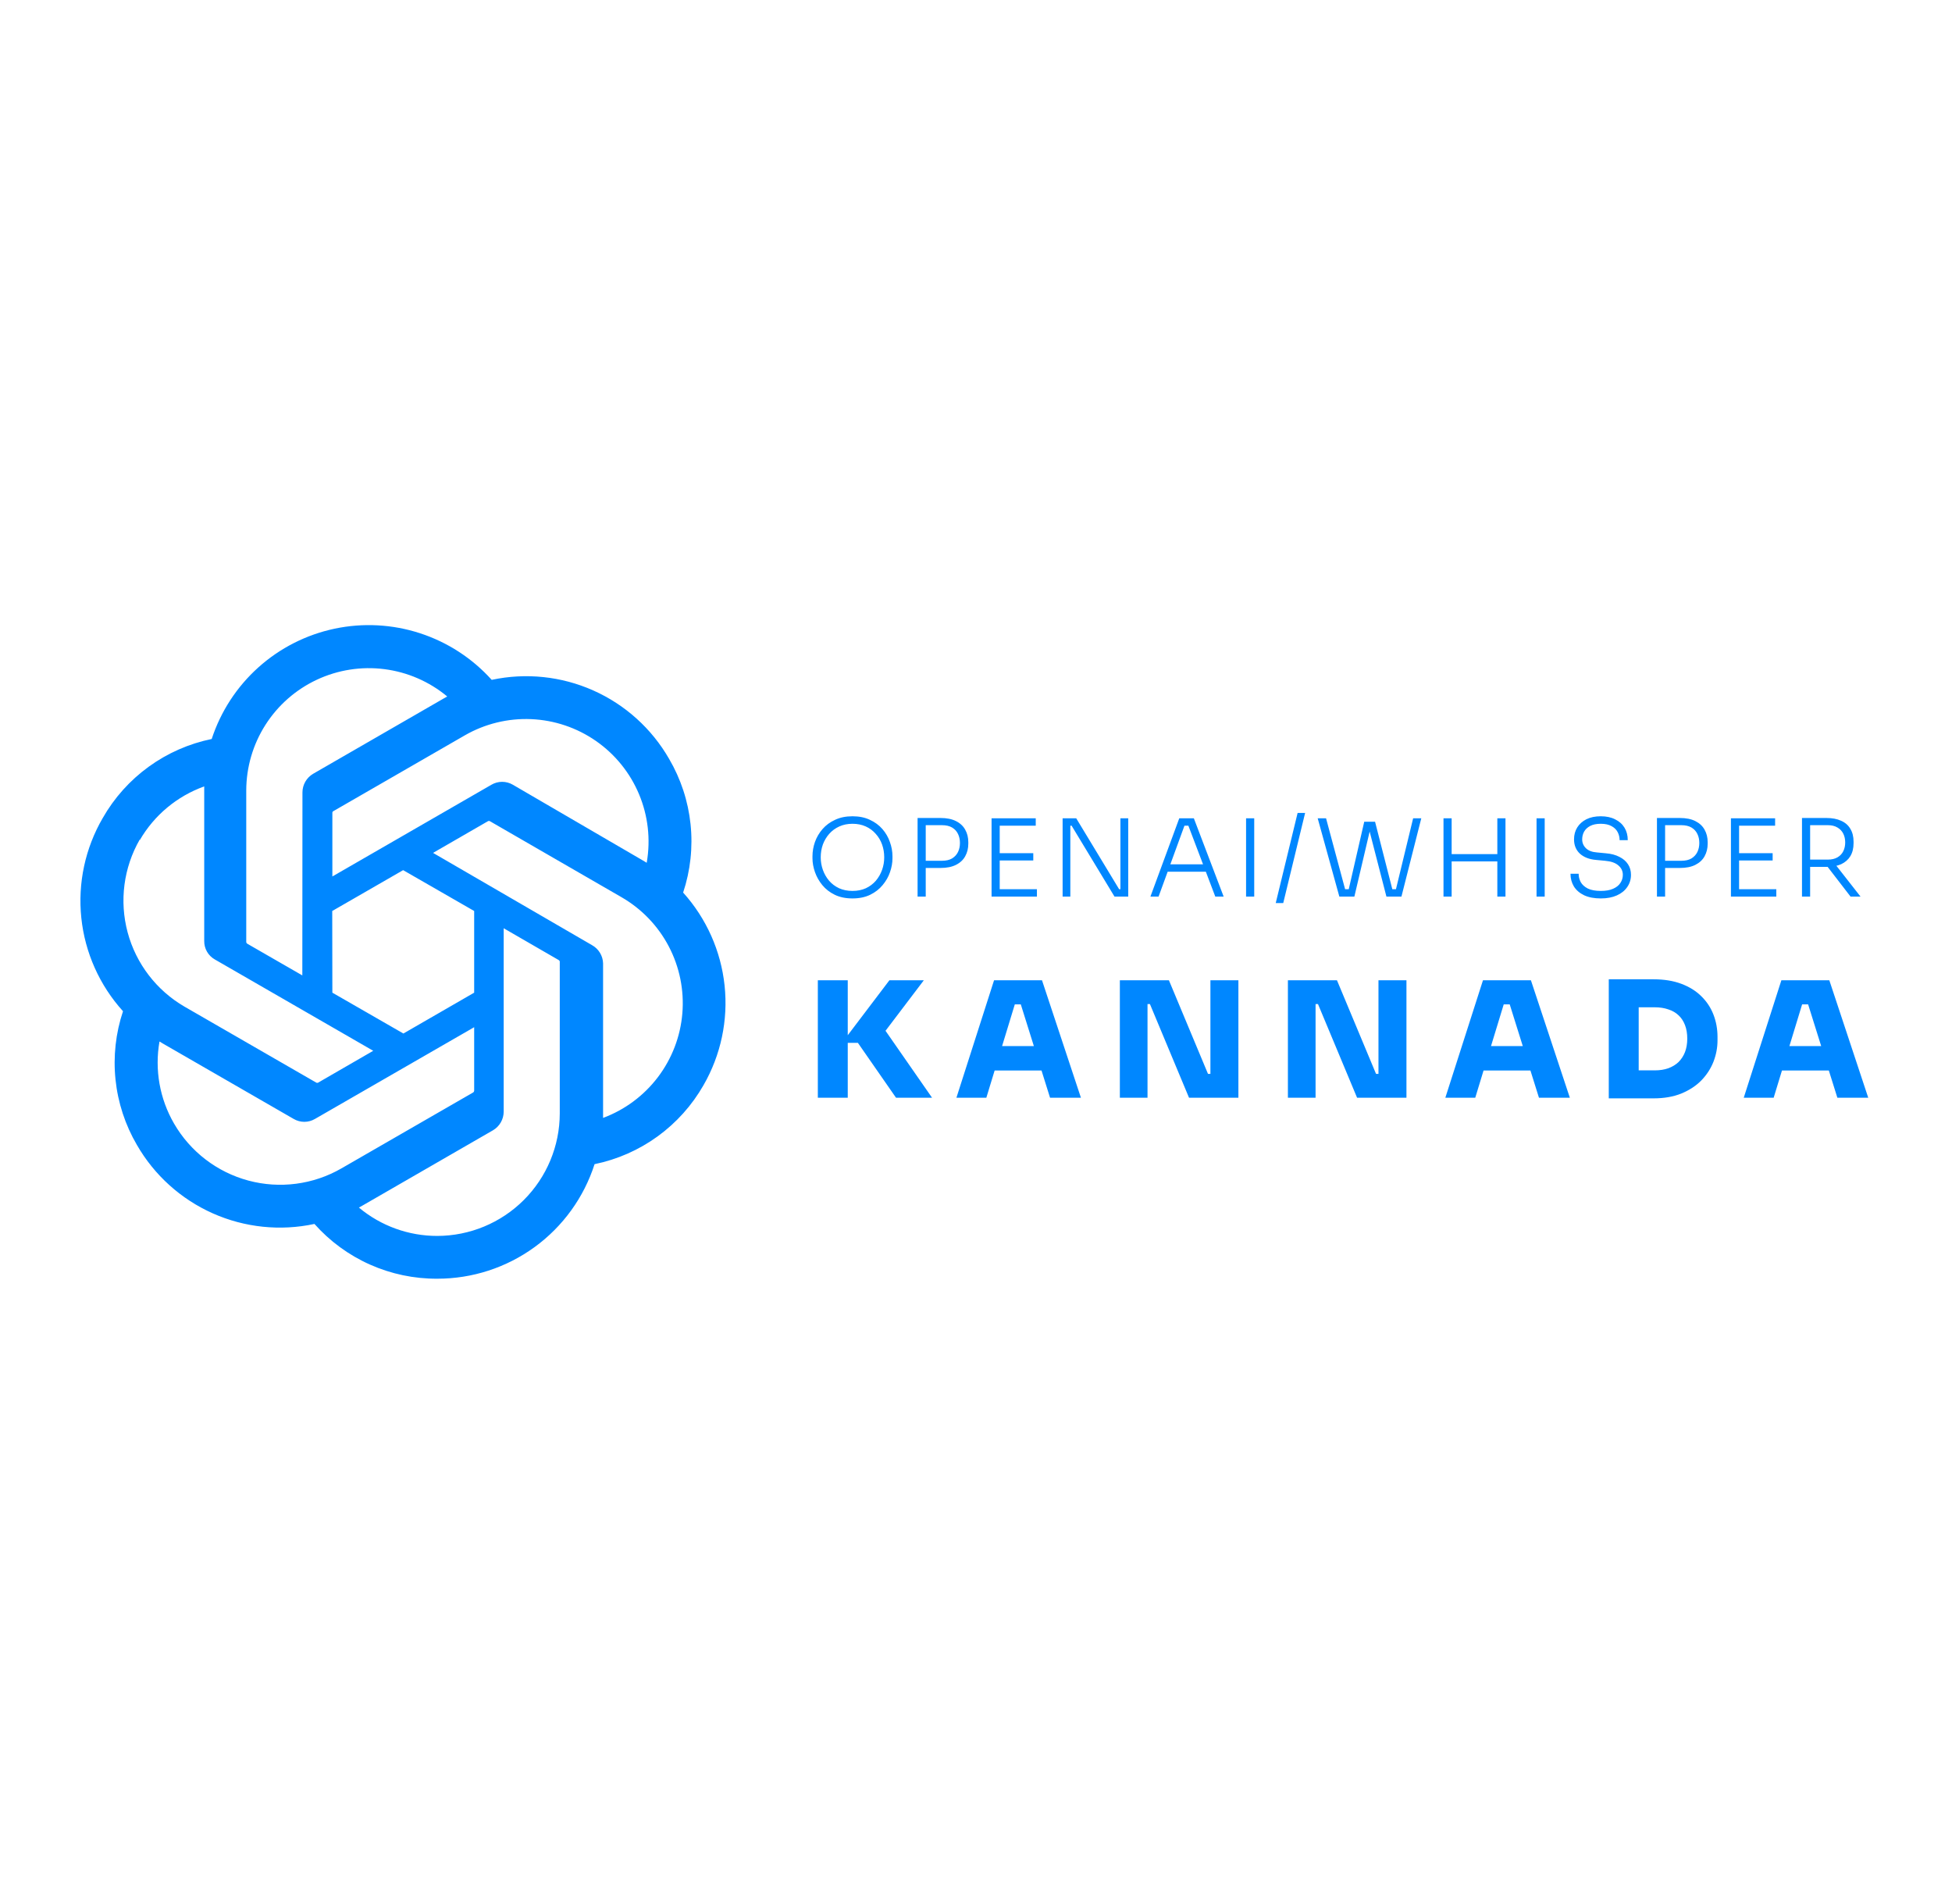 <svg width="1165" height="1136" viewBox="0 0 1165 1136" fill="none" xmlns="http://www.w3.org/2000/svg">
<path d="M407.711 532.592C412.075 519.46 413.584 505.549 412.138 491.787C410.692 478.026 406.323 464.731 399.324 452.792C388.948 434.745 373.105 420.457 354.078 411.987C335.051 403.518 313.824 401.305 293.458 405.667C281.887 392.806 267.133 383.214 250.678 377.854C234.223 372.493 216.646 371.554 199.713 375.13C182.78 378.705 167.086 386.67 154.208 398.224C141.331 409.778 131.722 424.515 126.348 440.954C112.779 443.734 99.961 449.376 88.749 457.502C77.538 465.629 68.192 476.053 61.335 488.079C50.846 506.095 46.363 526.978 48.534 547.708C50.705 568.438 59.418 587.942 73.413 603.398C69.033 616.524 67.508 630.432 68.942 644.194C70.375 657.956 74.732 671.253 81.723 683.197C92.112 701.25 107.97 715.541 127.01 724.011C146.05 732.48 167.29 734.69 187.668 730.323C196.86 740.667 208.156 748.932 220.8 754.567C233.444 760.202 247.145 763.076 260.989 762.998C281.865 763.018 302.206 756.408 319.077 744.124C335.949 731.84 348.477 714.516 354.854 694.654C368.421 691.869 381.237 686.225 392.448 678.099C403.659 669.972 413.007 659.55 419.867 647.528C430.232 629.538 434.638 608.733 432.454 588.09C430.271 567.446 421.61 548.02 407.711 532.592ZM260.989 737.473C243.893 737.5 227.332 731.512 214.212 720.56L216.519 719.254L294.227 674.433C296.161 673.3 297.767 671.683 298.886 669.742C300.006 667.801 300.601 665.602 300.613 663.362V553.888L333.464 572.877C333.626 572.959 333.767 573.079 333.874 573.226C333.982 573.373 334.053 573.543 334.082 573.722V664.439C334.041 683.797 326.327 702.349 312.628 716.037C298.929 729.725 280.362 737.432 260.989 737.473ZM103.881 670.435C95.307 655.642 92.228 638.301 95.187 621.463L97.496 622.847L175.28 667.668C177.205 668.797 179.396 669.392 181.628 669.392C183.859 669.392 186.05 668.797 187.975 667.668L282.994 612.93V650.832C282.986 651.028 282.932 651.22 282.839 651.393C282.745 651.566 282.614 651.716 282.455 651.831L203.747 697.189C186.949 706.858 166.999 709.472 148.275 704.456C129.551 699.439 113.585 687.204 103.881 670.435ZM83.416 501.303C92.05 486.414 105.677 475.058 121.885 469.245V561.499C121.856 563.728 122.426 565.924 123.536 567.857C124.645 569.791 126.254 571.392 128.194 572.492L222.751 626.999L189.899 645.987C189.721 646.082 189.523 646.131 189.322 646.131C189.12 646.131 188.922 646.082 188.744 645.987L110.191 600.707C93.425 590.996 81.194 575.042 76.175 556.339C71.157 537.636 73.761 517.708 83.416 500.919V501.303ZM353.316 563.959L258.451 508.914L291.227 489.999C291.404 489.905 291.603 489.856 291.804 489.856C292.005 489.856 292.203 489.905 292.381 489.999L370.935 535.358C382.945 542.283 392.737 552.479 399.166 564.756C405.595 577.033 408.396 590.883 407.243 604.691C406.089 618.499 401.028 631.695 392.651 642.737C384.274 653.778 372.927 662.211 359.933 667.051V574.796C359.865 572.571 359.219 570.402 358.058 568.502C356.898 566.602 355.265 565.037 353.316 563.959ZM386.015 514.834L383.706 513.45L306.076 468.245C304.14 467.11 301.935 466.511 299.69 466.511C297.444 466.511 295.24 467.11 293.303 468.245L198.364 522.982V485.082C198.343 484.889 198.376 484.695 198.457 484.519C198.538 484.343 198.666 484.192 198.826 484.083L277.379 438.801C289.418 431.87 303.184 428.508 317.065 429.108C330.946 429.708 344.37 434.245 355.765 442.188C367.161 450.132 376.058 461.153 381.415 473.963C386.772 486.773 388.368 500.842 386.017 514.525L386.015 514.834ZM180.434 582.023L147.584 563.111C147.419 563.012 147.279 562.878 147.172 562.719C147.065 562.56 146.995 562.379 146.966 562.19V471.705C146.984 457.824 150.956 444.235 158.419 432.526C165.881 420.818 176.525 411.474 189.106 405.588C201.687 399.701 215.685 397.515 229.464 399.285C243.242 401.055 256.232 406.708 266.914 415.583L264.605 416.891L186.899 461.708C184.964 462.842 183.359 464.458 182.239 466.399C181.119 468.34 180.524 470.539 180.512 472.779L180.434 582.023ZM198.284 543.585L240.599 519.213L282.994 543.585V592.325L240.754 616.695L198.362 592.325L198.284 543.585Z" fill="#0087FF"/>
<path d="M508.776 536.088C504.723 536.088 501.203 535.363 498.216 533.912C495.229 532.461 492.755 530.541 490.792 528.152C488.829 525.763 487.357 523.16 486.376 520.344C485.395 517.528 484.904 514.776 484.904 512.088V510.936C484.904 508.077 485.395 505.24 486.376 502.424C487.4 499.565 488.915 496.984 490.92 494.68C492.925 492.376 495.421 490.541 498.408 489.176C501.395 487.768 504.851 487.064 508.776 487.064C512.744 487.064 516.2 487.768 519.144 489.176C522.131 490.541 524.627 492.376 526.632 494.68C528.637 496.984 530.131 499.565 531.112 502.424C532.136 505.24 532.648 508.077 532.648 510.936V512.152C532.648 514.84 532.157 517.592 531.176 520.408C530.237 523.181 528.765 525.763 526.76 528.152C524.797 530.541 522.323 532.461 519.336 533.912C516.349 535.363 512.829 536.088 508.776 536.088ZM508.776 531.608C511.763 531.608 514.429 531.075 516.776 530.008C519.123 528.899 521.107 527.405 522.728 525.528C524.349 523.608 525.587 521.453 526.44 519.064C527.293 516.675 527.72 514.179 527.72 511.576C527.72 508.845 527.293 506.285 526.44 503.896C525.587 501.507 524.328 499.395 522.664 497.56C521.043 495.683 519.059 494.211 516.712 493.144C514.365 492.077 511.72 491.544 508.776 491.544C505.875 491.544 503.251 492.077 500.904 493.144C498.557 494.211 496.552 495.683 494.888 497.56C493.267 499.395 492.008 501.507 491.112 503.896C490.259 506.285 489.832 508.845 489.832 511.576C489.832 514.179 490.259 516.675 491.112 519.064C491.965 521.453 493.203 523.608 494.824 525.528C496.445 527.405 498.429 528.899 500.776 530.008C503.165 531.075 505.832 531.608 508.776 531.608ZM551.22 517.912V513.624H562.1C564.617 513.624 566.665 513.155 568.244 512.216C569.823 511.235 570.996 509.955 571.764 508.376C572.532 506.755 572.916 504.963 572.916 503C572.916 500.995 572.532 499.203 571.764 497.624C570.996 496.003 569.823 494.723 568.244 493.784C566.665 492.845 564.617 492.376 562.1 492.376H551.22V488.088H561.268C565.023 488.088 568.116 488.707 570.548 489.944C573.023 491.181 574.857 492.888 576.052 495.064C577.289 497.24 577.908 499.736 577.908 502.552V503.448C577.908 506.221 577.289 508.717 576.052 510.936C574.857 513.112 573.023 514.819 570.548 516.056C568.116 517.293 565.023 517.912 561.268 517.912H551.22ZM547.636 535V488.088H552.5V535H547.636ZM591.789 535V488.28H596.653V535H591.789ZM595.501 535V530.584H618.861V535H595.501ZM595.501 513.432V509.08H616.685V513.432H595.501ZM595.501 492.696V488.28H618.157V492.696H595.501ZM634.191 535V488.28H642.319L667.919 530.584H669.967L668.687 531.608V488.28H673.359V535H665.167L639.567 492.696H637.519L638.799 491.672V535H634.191ZM686.597 535L703.813 488.28H712.517L730.309 535H725.317L708.741 491.352L711.365 492.696H704.645L707.397 491.352L691.461 535H686.597ZM695.813 520.152L697.413 515.736H719.109L720.773 520.152H695.813ZM743.686 535V488.28H748.55V535H743.686ZM761.39 538.84L774.446 485.08H778.926L765.87 538.84H761.39ZM799.358 535L786.43 488.28H791.422L803.134 531.864L800.894 530.584H807.102L804.67 531.864L814.206 490.328H818.814L808.318 535H799.358ZM827.454 535L815.934 490.328H820.67L831.294 531.864L828.926 530.584H835.262L832.83 531.864L843.39 488.28H848.254L836.414 535H827.454ZM893.644 535V488.28H898.508V535H893.644ZM861.516 535V488.28H866.38V535H861.516ZM865.292 514.008V509.656H894.732V514.008H865.292ZM917.046 535V488.28H921.91V535H917.046ZM955.422 536.088C951.497 536.088 948.19 535.469 945.502 534.232C942.814 532.952 940.766 531.203 939.358 528.984C937.993 526.723 937.31 524.184 937.31 521.368H942.174C942.174 523.16 942.601 524.845 943.454 526.424C944.35 527.96 945.758 529.219 947.678 530.2C949.641 531.139 952.222 531.608 955.422 531.608C958.366 531.608 960.798 531.181 962.718 530.328C964.681 529.475 966.131 528.323 967.07 526.872C968.051 525.421 968.542 523.8 968.542 522.008C968.542 519.747 967.646 517.869 965.854 516.376C964.105 514.84 961.459 513.923 957.918 513.624L952.542 513.112C948.531 512.771 945.331 511.533 942.942 509.4C940.595 507.224 939.422 504.365 939.422 500.824C939.422 498.136 940.062 495.768 941.342 493.72C942.622 491.672 944.435 490.051 946.782 488.856C949.171 487.661 952.03 487.064 955.358 487.064C958.729 487.064 961.609 487.683 963.998 488.92C966.43 490.115 968.286 491.779 969.566 493.912C970.846 496.045 971.486 498.52 971.486 501.336H966.622C966.622 499.629 966.238 498.029 965.47 496.536C964.702 495.043 963.486 493.848 961.822 492.952C960.158 492.013 958.003 491.544 955.358 491.544C952.841 491.544 950.75 491.971 949.086 492.824C947.465 493.677 946.249 494.808 945.438 496.216C944.67 497.624 944.286 499.16 944.286 500.824C944.286 502.915 945.033 504.685 946.526 506.136C948.019 507.587 950.174 508.419 952.99 508.632L958.366 509.144C961.523 509.4 964.211 510.104 966.43 511.256C968.691 512.365 970.419 513.837 971.614 515.672C972.809 517.464 973.406 519.576 973.406 522.008C973.406 524.739 972.659 527.171 971.166 529.304C969.715 531.437 967.646 533.101 964.958 534.296C962.27 535.491 959.091 536.088 955.422 536.088ZM992.495 517.912V513.624H1003.37C1005.89 513.624 1007.94 513.155 1009.52 512.216C1011.1 511.235 1012.27 509.955 1013.04 508.376C1013.81 506.755 1014.19 504.963 1014.19 503C1014.19 500.995 1013.81 499.203 1013.04 497.624C1012.27 496.003 1011.1 494.723 1009.52 493.784C1007.94 492.845 1005.89 492.376 1003.37 492.376H992.495V488.088H1002.54C1006.3 488.088 1009.39 488.707 1011.82 489.944C1014.3 491.181 1016.13 492.888 1017.33 495.064C1018.56 497.24 1019.18 499.736 1019.18 502.552V503.448C1019.18 506.221 1018.56 508.717 1017.33 510.936C1016.13 513.112 1014.3 514.819 1011.82 516.056C1009.39 517.293 1006.3 517.912 1002.54 517.912H992.495ZM988.911 535V488.088H993.775V535H988.911ZM1033.06 535V488.28H1037.93V535H1033.06ZM1036.78 535V530.584H1060.14V535H1036.78ZM1036.78 513.432V509.08H1057.96V513.432H1036.78ZM1036.78 492.696V488.28H1059.43V492.696H1036.78ZM1075.47 535V488.088H1080.33V535H1075.47ZM1104.46 535L1088.52 514.328H1094.22L1110.41 535H1104.46ZM1078.35 517.272V512.92H1090.89C1093.19 512.92 1095.11 512.472 1096.65 511.576C1098.19 510.68 1099.34 509.464 1100.11 507.928C1100.87 506.392 1101.26 504.643 1101.26 502.68C1101.26 500.717 1100.87 498.968 1100.11 497.432C1099.34 495.896 1098.19 494.68 1096.65 493.784C1095.11 492.845 1093.19 492.376 1090.89 492.376H1078.35V488.088H1090.06C1093.51 488.088 1096.44 488.643 1098.83 489.752C1101.26 490.819 1103.09 492.419 1104.33 494.552C1105.61 496.643 1106.25 499.203 1106.25 502.232V503.128C1106.25 506.157 1105.61 508.739 1104.33 510.872C1103.05 512.963 1101.22 514.563 1098.83 515.672C1096.44 516.739 1093.51 517.272 1090.06 517.272H1078.35ZM534.76 655L512.008 622.264H502.504L530.824 584.92H551.368L526.024 618.328V611.512L556.264 655H534.76ZM488.104 655V584.92H505.96V655H488.104ZM570.816 655L593.28 584.92H621.888L645.12 655H626.688L608.64 597.4L613.728 599.32H601.056L606.24 597.4L588.672 655H570.816ZM589.152 638.776L594.528 624.184H621.12L626.496 638.776H589.152ZM668.355 655V584.92H697.635L720.963 640.792H724.323L722.403 642.52V584.92H739.107V655H709.635L686.307 599.128H682.947L684.867 597.4V655H668.355ZM768.653 655V584.92H797.933L821.261 640.792H824.621L822.701 642.52V584.92H839.405V655H809.933L786.605 599.128H783.245L785.165 597.4V655H768.653ZM862.614 655L885.078 584.92H913.686L936.918 655H918.486L900.438 597.4L905.526 599.32H892.854L898.038 597.4L880.47 655H862.614ZM880.95 638.776L886.326 624.184H912.918L918.294 638.776H880.95ZM976.09 655.384V638.68H987.61C990.618 638.68 993.306 638.264 995.674 637.432C998.106 636.536 1000.15 635.288 1001.82 633.688C1003.48 632.024 1004.76 630.04 1005.66 627.736C1006.55 625.368 1007 622.712 1007 619.768C1007 616.696 1006.55 614.008 1005.66 611.704C1004.76 609.336 1003.48 607.384 1001.82 605.848C1000.15 604.248 998.106 603.064 995.674 602.296C993.306 601.464 990.618 601.048 987.61 601.048H976.09V584.344H986.842C993.178 584.344 998.714 585.24 1003.45 587.032C1008.25 588.824 1012.25 591.32 1015.45 594.52C1018.65 597.656 1021.05 601.304 1022.65 605.464C1024.25 609.624 1025.05 614.04 1025.05 618.712V620.824C1025.05 625.112 1024.25 629.336 1022.65 633.496C1021.05 637.592 1018.65 641.304 1015.45 644.632C1012.25 647.896 1008.25 650.52 1003.45 652.504C998.714 654.424 993.178 655.384 986.842 655.384H976.09ZM960.154 655.384V584.344H978.01V655.384H960.154ZM1040.71 655L1063.17 584.92H1091.78L1115.01 655H1096.58L1078.53 597.4L1083.62 599.32H1070.95L1076.13 597.4L1058.57 655H1040.71ZM1059.05 638.776L1064.42 624.184H1091.01L1096.39 638.776H1059.05Z" fill="#0087FF"/>
</svg>
